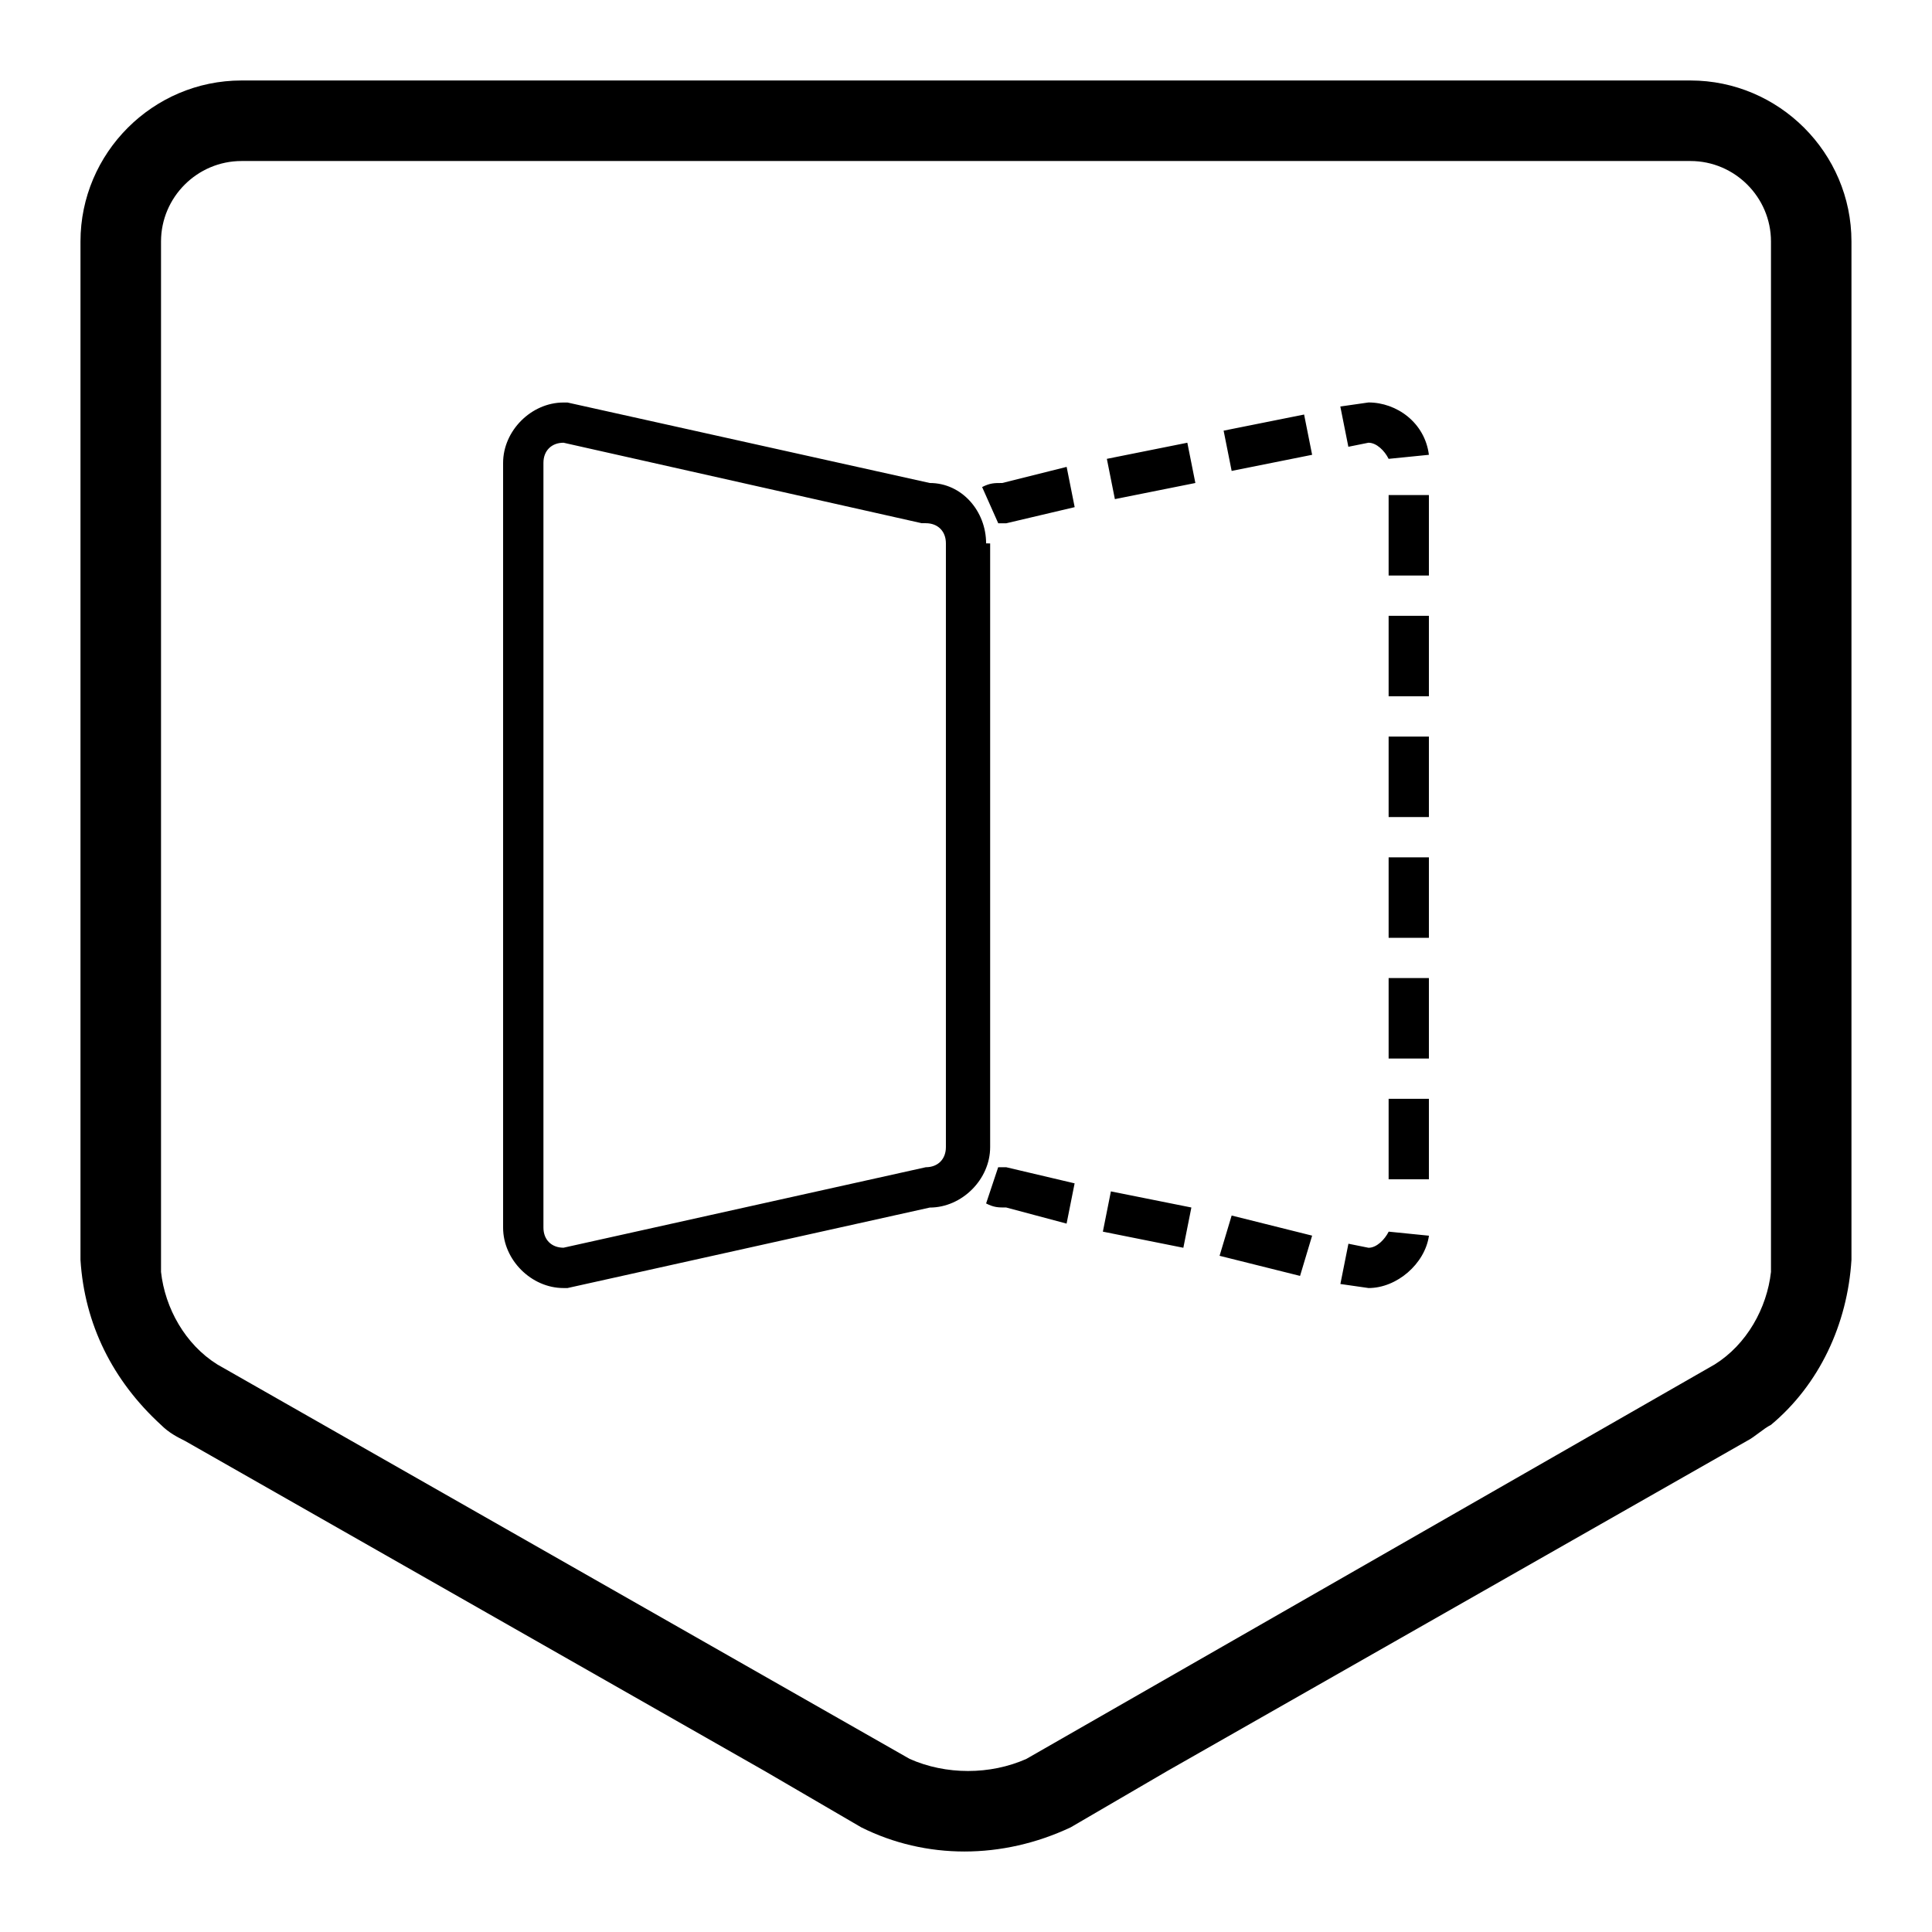 <!-- Generated by IcoMoon.io -->
<svg version="1.1" xmlns="http://www.w3.org/2000/svg" width="32" height="32" viewBox="0 0 32 32">
<path d="M20.2 20.8l1.333 0.333 0.2-0.667-1.333-0.333zM20.267 7.133l0.133 0.667 1.333-0.267-0.133-0.667zM18.267 20.4l1.333 0.267 0.133-0.667-1.333-0.267zM16.533 19.333l-0.2 0.6c0.133 0.067 0.2 0.067 0.333 0.067l1 0.267 0.133-0.667-1.133-0.267c-0.067 0-0.067 0-0.133 0zM16.6 8c-0.133 0-0.2 0-0.333 0.067l0.267 0.6h0.133l1.133-0.267-0.133-0.667-1.067 0.267zM22.667 7.333c0.133 0 0.267 0.133 0.333 0.267l0.667-0.067c-0.067-0.533-0.533-0.867-1-0.867l-0.467 0.067 0.133 0.667 0.333-0.067zM18.333 7.6l0.133 0.667 1.333-0.267-0.133-0.667zM22.667 20.667l-0.333-0.067-0.133 0.667 0.467 0.067c0.467 0 0.933-0.4 1-0.867l-0.667-0.067c-0.067 0.133-0.2 0.267-0.333 0.267zM23 12.2h0.667v1.333h-0.667v-1.333zM23 8.2h0.667v1.333h-0.667v-1.333zM23 10.2h0.667v1.333h-0.667v-1.333zM23 18.2h0.667v1.333h-0.667v-1.333zM23 16.2h0.667v1.333h-0.667v-1.333zM23 14.2h0.667v1.333h-0.667v-1.333zM16.333 9c0-0.533-0.4-1-0.933-1l-6-1.333h-0.067c-0.533 0-1 0.467-1 1v12.667c0 0.533 0.467 1 1 1h0.067l6-1.333c0.533 0 1-0.467 1-1v-10zM15.667 19c0 0.2-0.133 0.333-0.333 0.333l-6 1.333c-0.2 0-0.333-0.133-0.333-0.333v-12.667c0-0.2 0.133-0.333 0.333-0.333l5.933 1.333h0.067c0.2 0 0.333 0.133 0.333 0.333v10zM28 1.333h-24c-1.467 0-2.667 1.2-2.667 2.667v16.867c0.067 1.067 0.533 2 1.333 2.733 0.133 0.133 0.267 0.2 0.4 0.267l9.6 5.467 1.6 0.933c1.067 0.533 2.333 0.533 3.467 0l1.6-0.933 9.6-5.467c0.133-0.067 0.267-0.2 0.4-0.267 0.8-0.667 1.267-1.667 1.333-2.733v-16.867c0-1.467-1.2-2.667-2.667-2.667zM29.333 21.067c-0.067 0.6-0.4 1.2-0.933 1.533l-11.4 6.533c-0.6 0.267-1.333 0.267-1.933 0l-11.467-6.533c-0.533-0.333-0.867-0.933-0.933-1.533v-17.067c0-0.733 0.6-1.333 1.333-1.333h24c0.733 0 1.333 0.6 1.333 1.333v17.067z"></path>
</svg>
